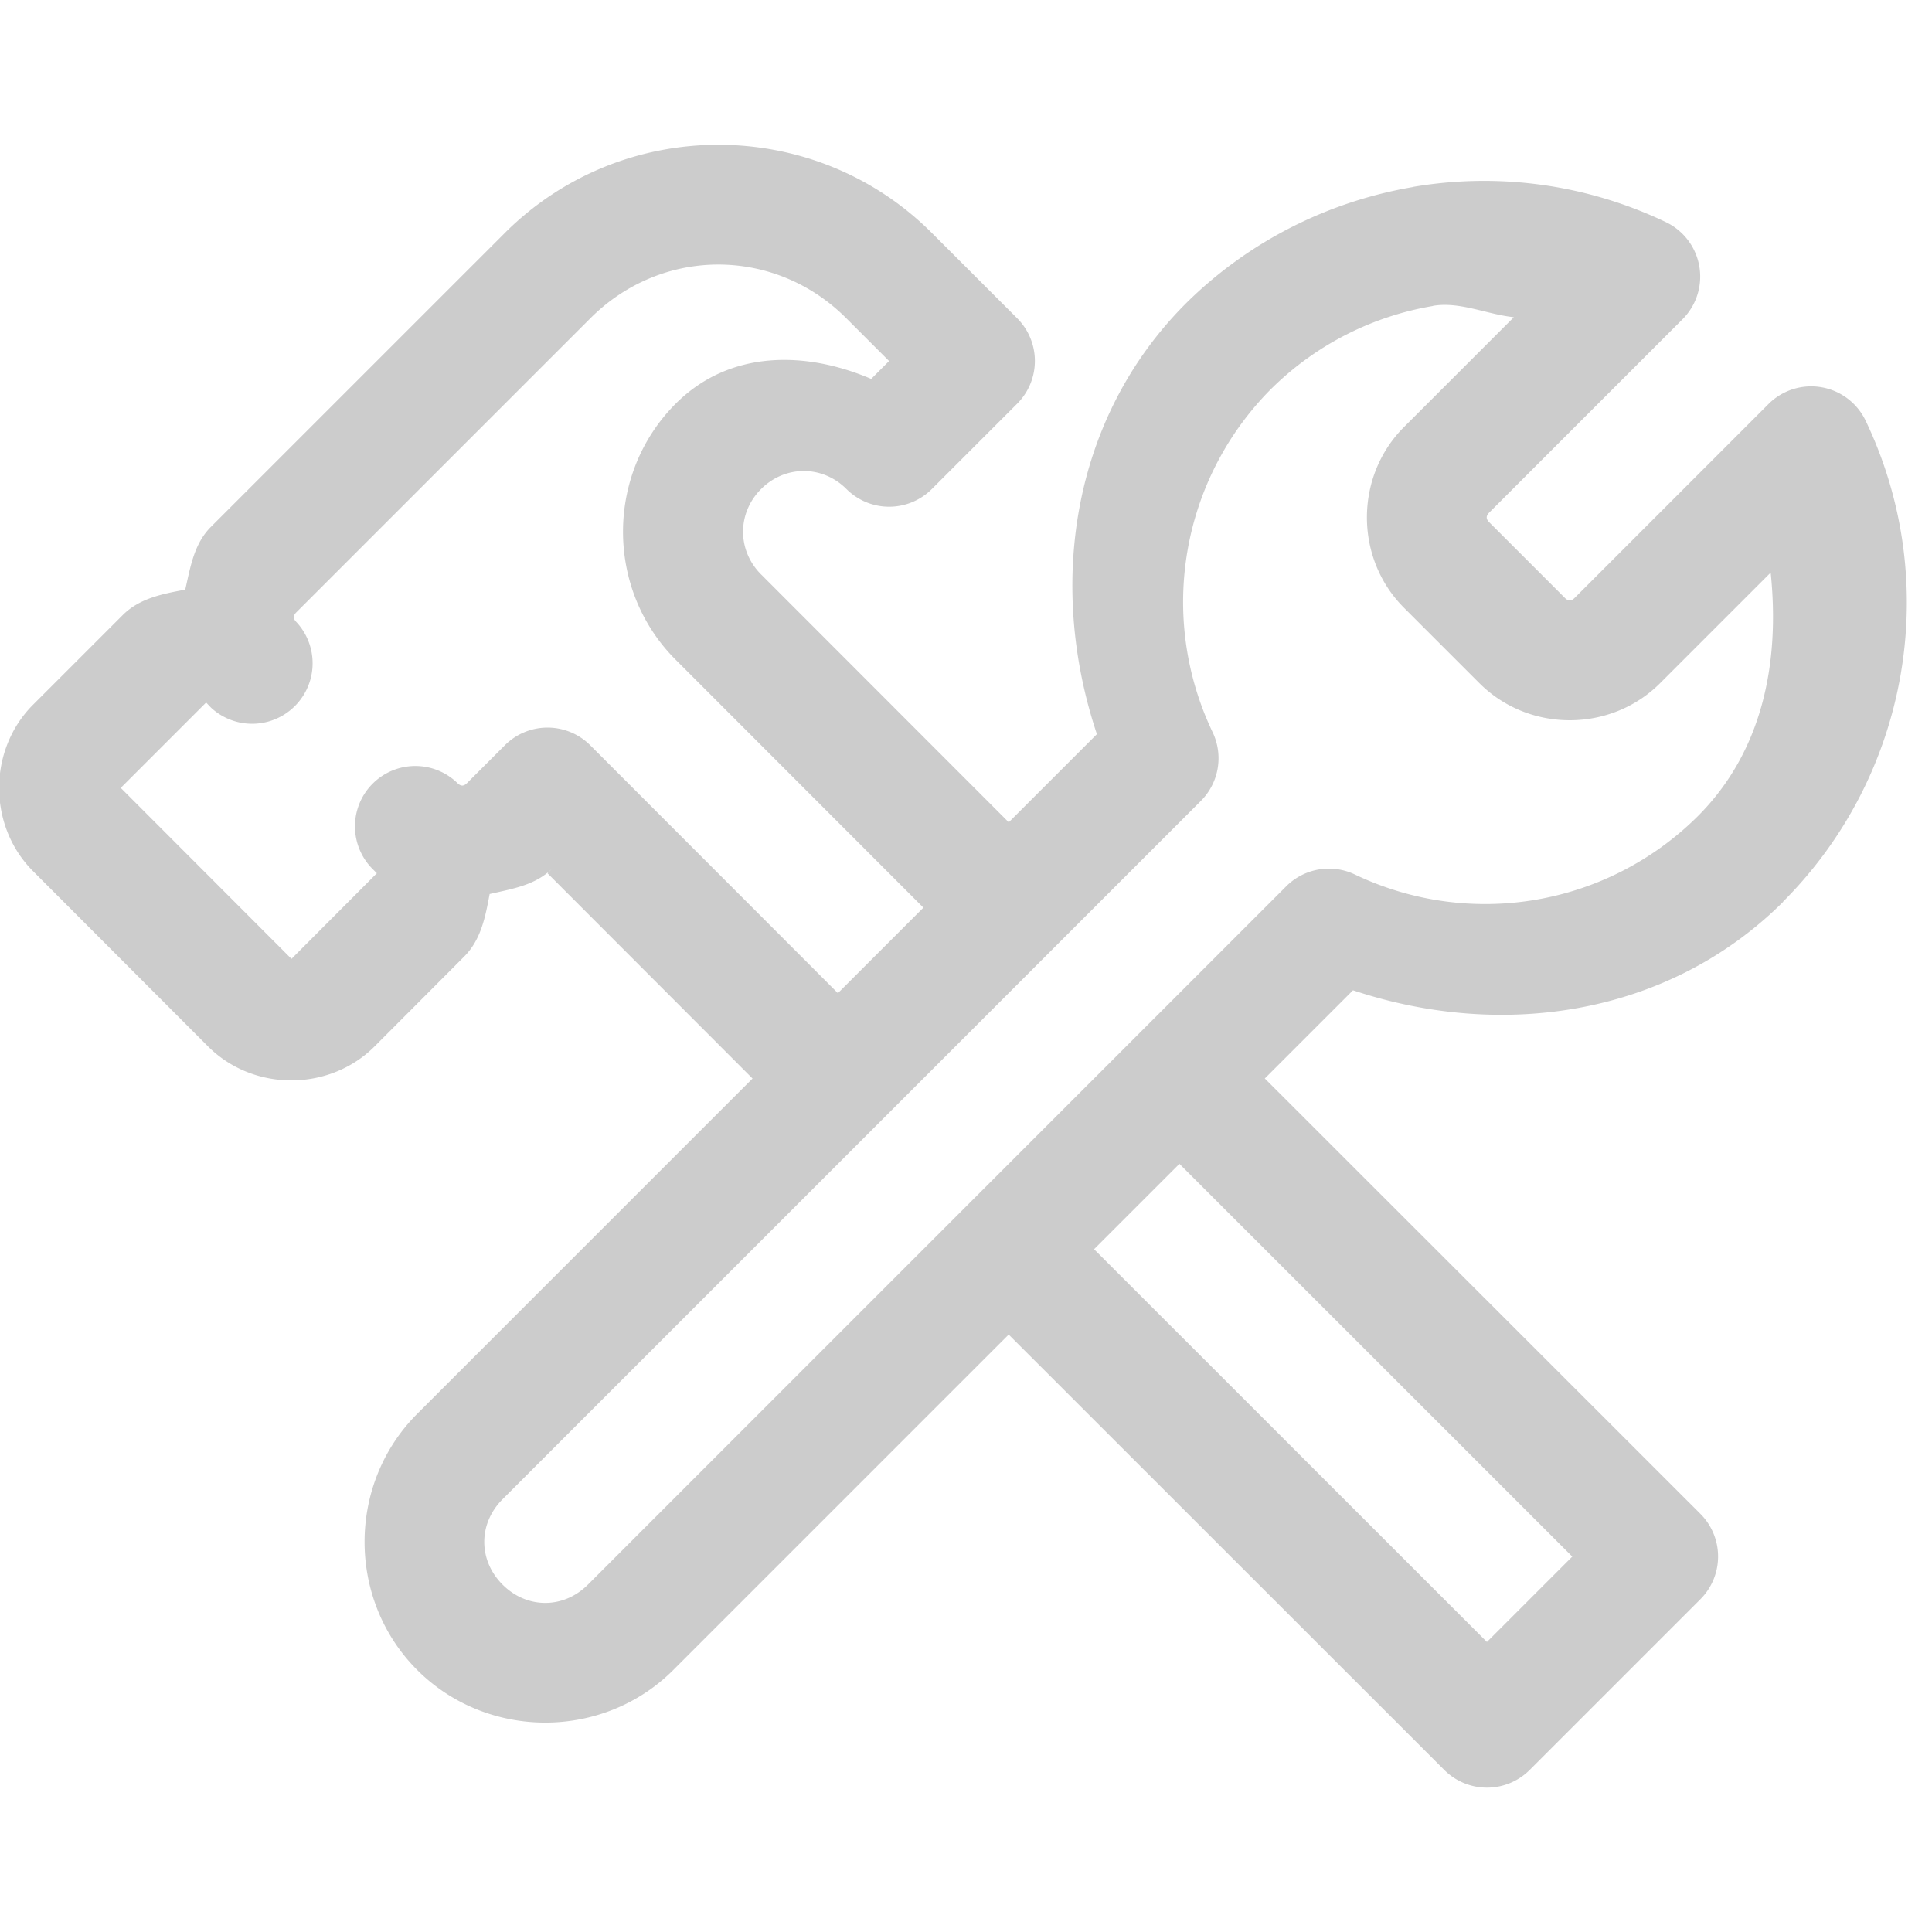 <svg width="16" height="16" version="1.1" viewBox="0 0 16 16" xmlns="http://www.w3.org/2000/svg">
 <defs>
  <style id="current-color-scheme" type="text/css">.ColorScheme-Text { color:#cccccc; } .ColorScheme-Highlight { color:#5294e2; }</style>
 </defs>
 <path style="fill:currentColor" class="ColorScheme-Text" d="m5.949 1.199c-0.641 0-1.281 0.244-1.768 0.73l-2.434 2.434c-0.142 0.142-0.17 0.335-0.213 0.52-0.185 0.035-0.377 0.07-0.518 0.211l-0.742 0.742c-0.375 0.375-0.375 1.004 0 1.379l1.449 1.451c0.375 0.375 1.004 0.375 1.379 0l0.742-0.744c0.141-0.141 0.176-0.332 0.211-0.518 0.185-0.043 0.378-0.071 0.52-0.213l-0.041 0.041 2.051 2.053 0.707-0.707-2.404-2.406a0.5 0.5 0 0 0-0.707 0l-0.312 0.312c-0.029 0.029-0.053 0.029-0.082 0a0.5 0.5 0 0 0-0.707 0.707l0.041 0.041-0.707 0.709-1.414-1.416 0.707-0.707 0.041 0.043a0.501 0.501 0 0 0 0.707-0.709c-0.029-0.029-0.029-0.053 0-0.082l2.434-2.434c0.297-0.297 0.679-0.445 1.06-0.445s0.764 0.148 1.06 0.445l0.354 0.354-0.148 0.148c-0.548-0.234-1.175-0.239-1.619 0.205-0.582 0.582-0.582 1.54 0 2.121l2.404 2.406 0.707-0.707-2.404-2.406c-0.199-0.199-0.199-0.508 0-0.707 0.199-0.199 0.508-0.199 0.707 0a0.5 0.5 0 0 0 0.707 0l0.707-0.707a0.5 0.5 0 0 0 0-0.707l-0.707-0.707c-0.487-0.487-1.127-0.73-1.768-0.73zm4.172 7.379-0.707 0.707 3.607 3.606-0.707 0.707-3.607-3.606-0.707 0.707 3.961 3.959a0.5 0.5 0 0 0 0.707 0l1.414-1.414a0.5 0.5 0 0 0 0-0.707l-3.961-3.959z"/>
 <path style="fill:currentColor" class="ColorScheme-Text" d="m11.701 1.549c-0.696 0.119-1.359 0.446-1.883 0.967a0.5 0.5 0 0 0-0.002 0.002c-0.939 0.944-1.146 2.321-0.732 3.562l-5.629 5.629c-0.581 0.581-0.581 1.54 0 2.121 0.581 0.581 1.54 0.581 2.121 0l5.629-5.629c1.241 0.414 2.618 0.207 3.562-0.732a0.5 0.5 0 0 0 0-0.002c1.047-1.048 1.322-2.646 0.684-3.982a0.5 0.5 0 0 0-0.805-0.139l-1.605 1.605c-0.029 0.029-0.053 0.029-0.082 0l-0.625-0.625c-0.029-0.029-0.029-0.053 0-0.082l1.6-1.6a0.5 0.5 0 0 0-0.139-0.805c-0.667-0.318-1.397-0.41-2.094-0.291zm0.166 0.984c0.222-0.038 0.444 0.07 0.67 0.094l-0.91 0.91c-0.409 0.409-0.409 1.087 0 1.496l0.625 0.625c0.409 0.409 1.087 0.409 1.496 0l0.916-0.916c0.076 0.734-0.06 1.474-0.604 2.018-0.751 0.746-1.885 0.938-2.84 0.482a0.5 0.5 0 0 0-0.568 0.098l-5.783 5.783c-0.202 0.202-0.505 0.202-0.707 0-0.202-0.202-0.202-0.505 0-0.707l5.783-5.783a0.5 0.5 0 0 0 0.098-0.568c-0.456-0.955-0.264-2.091 0.482-2.842 0.375-0.372 0.846-0.605 1.342-0.689z"/>
</svg>
